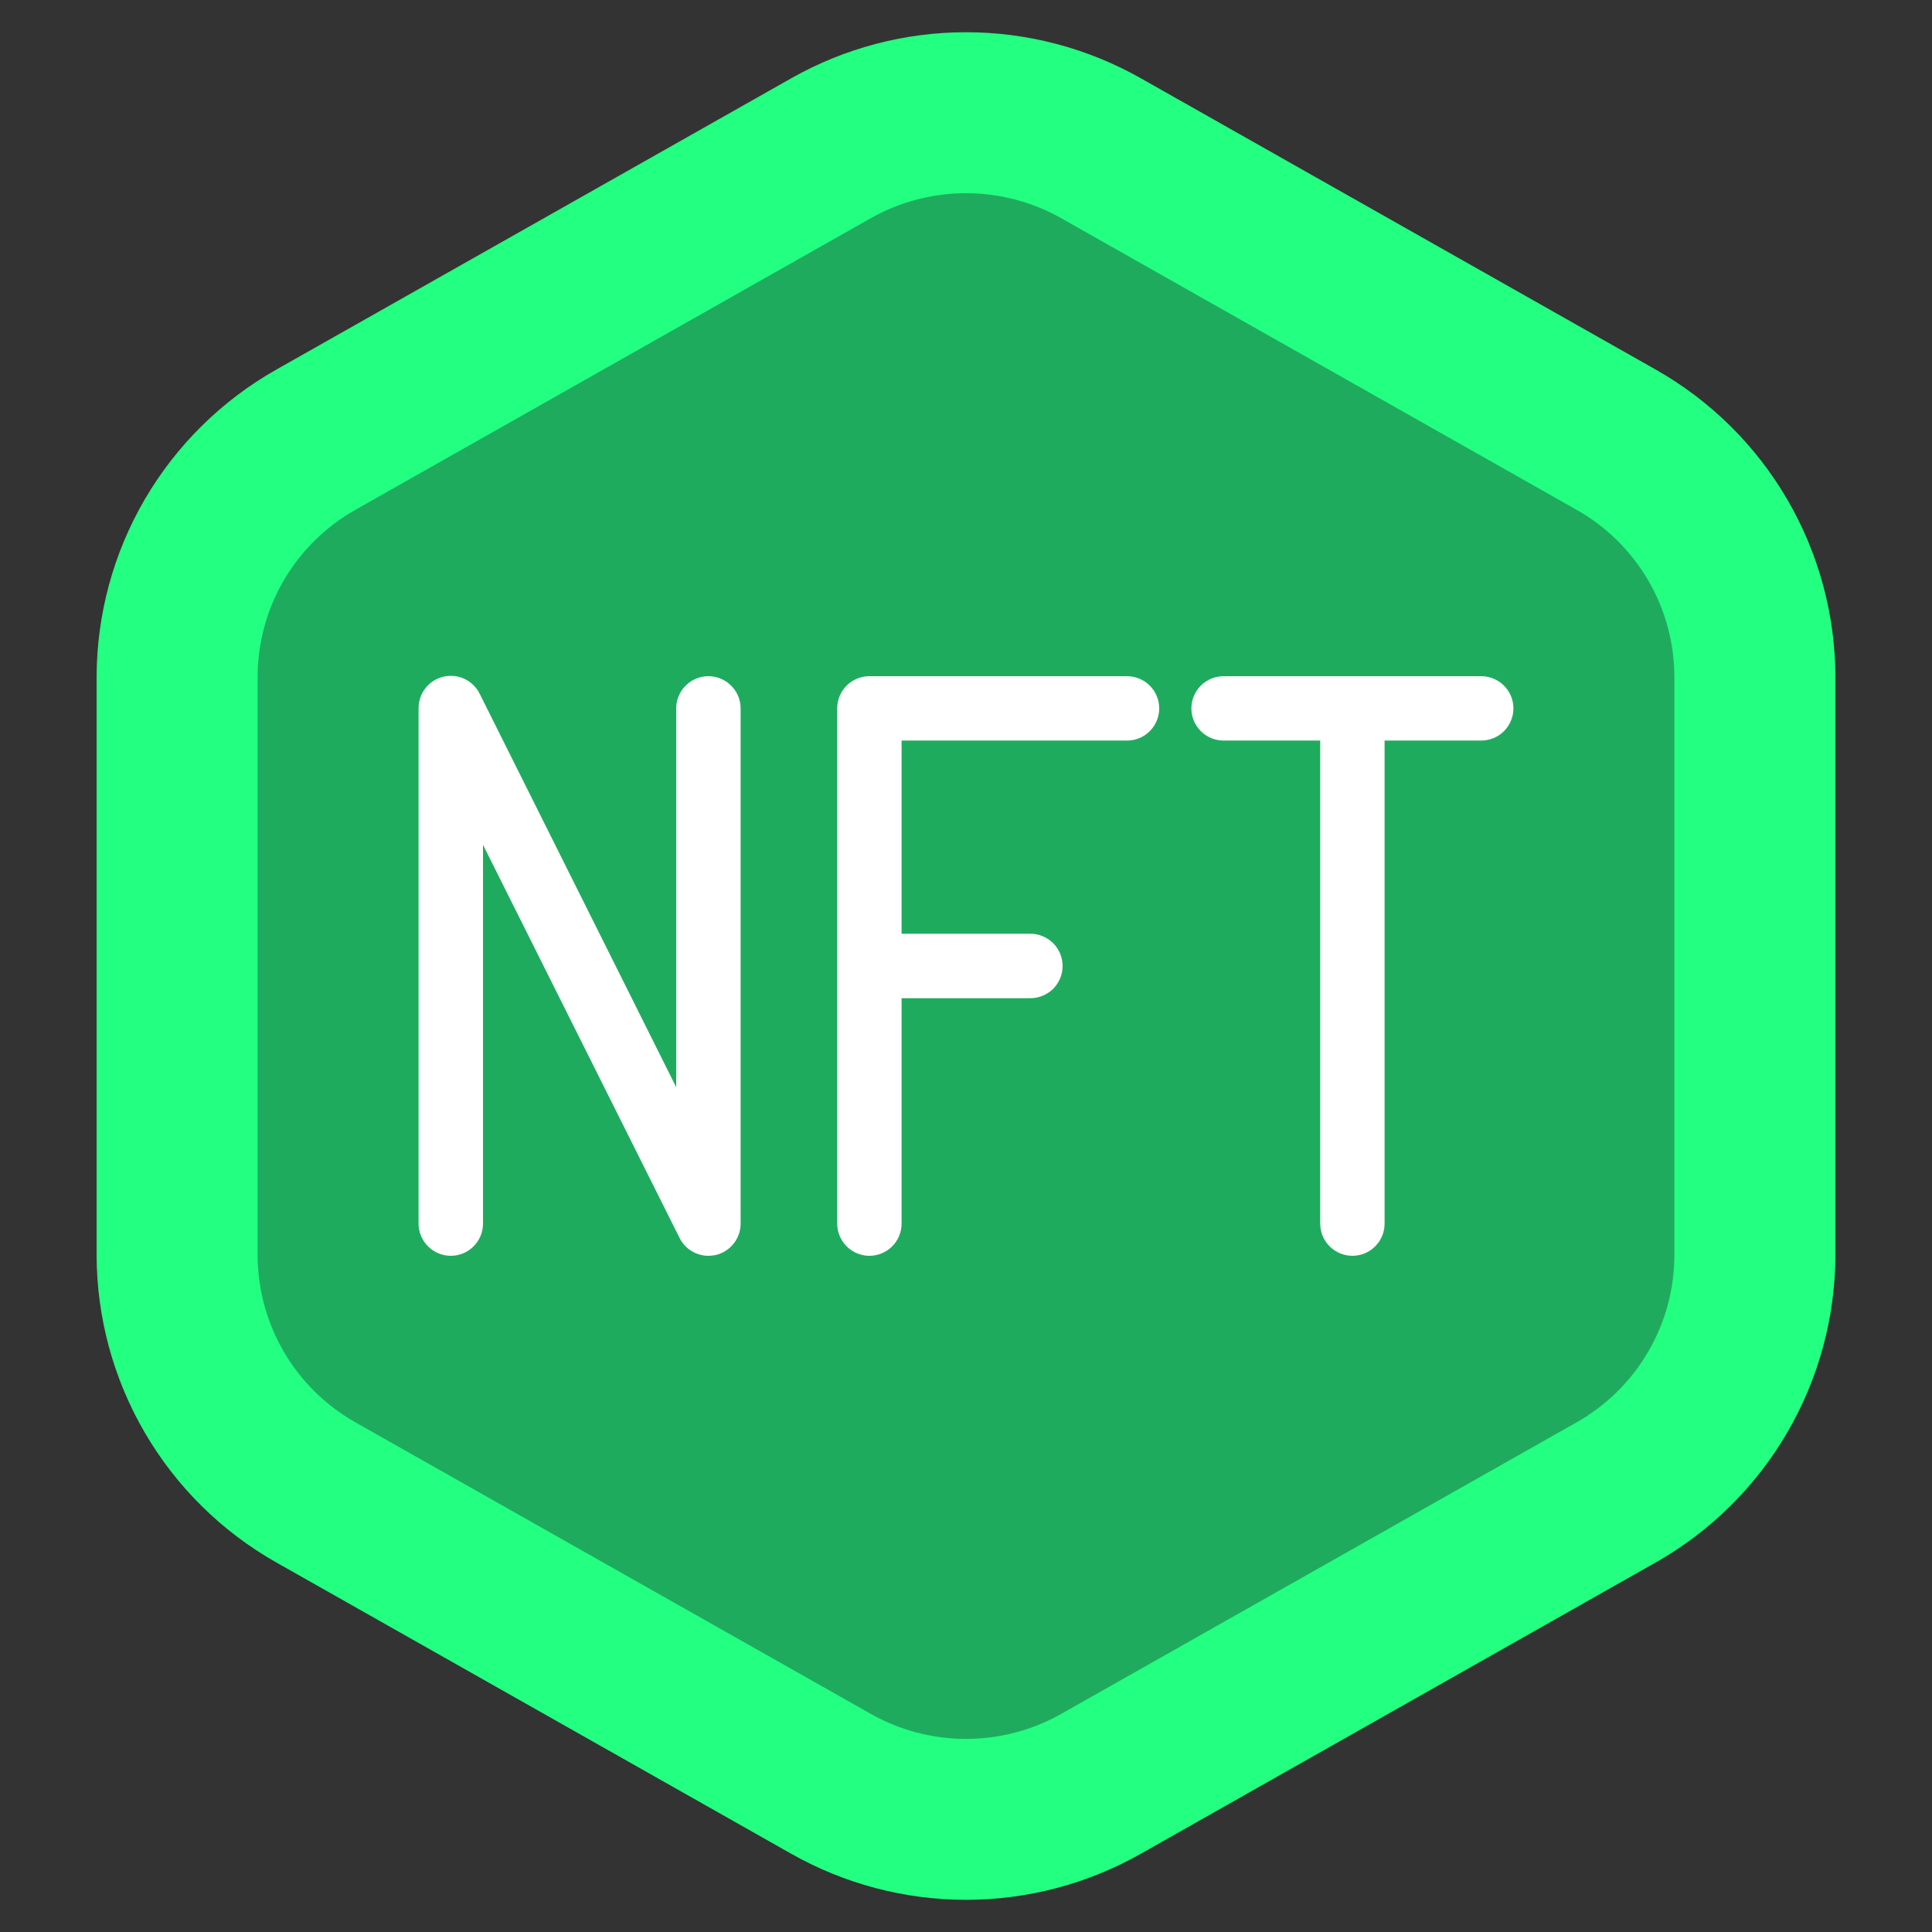 <svg width="38" height="38" viewBox="0 0 38 38" fill="none" xmlns="http://www.w3.org/2000/svg">
<rect x="0" y="0" width="38" height="38" fill="#333333" stroke="none"/>
<path d="M19 37.367C17.796 37.367 16.612 37.055 15.564 36.462L5.43 30.729C4.36 30.123 3.47 29.244 2.85 28.182C2.23 27.12 1.902 25.913 1.9 24.683V13.319C1.902 12.089 2.229 10.881 2.849 9.819C3.47 8.757 4.36 7.878 5.43 7.272L15.564 1.539C16.612 0.946 17.796 0.634 19.001 0.634C20.205 0.634 21.389 0.946 22.438 1.539L32.571 7.272C33.641 7.879 34.531 8.757 35.151 9.82C35.771 10.882 36.098 12.089 36.1 13.319V24.683C36.098 25.912 35.77 27.119 35.15 28.181C34.53 29.244 33.64 30.122 32.571 30.729L22.437 36.462C21.389 37.055 20.205 37.367 19 37.367Z" fill="#23FF81"/>
<path d="M32.933 13.318V24.681C32.933 25.352 32.755 26.009 32.417 26.588C32.08 27.167 31.594 27.645 31.011 27.975L20.877 33.708C20.305 34.032 19.658 34.202 19 34.202C18.342 34.202 17.695 34.032 17.123 33.708L6.989 27.975C6.406 27.645 5.92 27.167 5.583 26.588C5.245 26.009 5.067 25.352 5.067 24.681V13.318C5.067 12.649 5.245 11.991 5.583 11.413C5.921 10.835 6.406 10.357 6.989 10.028L17.123 4.294C17.695 3.97 18.342 3.8 19 3.8C19.658 3.8 20.305 3.97 20.877 4.294L31.011 10.028C31.594 10.357 32.079 10.835 32.417 11.413C32.755 11.991 32.933 12.649 32.933 13.318Z" fill="#1FAB5E"/>
<path d="M13.933 13.3C13.765 13.3 13.604 13.367 13.486 13.486C13.367 13.604 13.3 13.765 13.3 13.933V21.384L9.437 13.65C9.374 13.521 9.269 13.416 9.139 13.354C9.009 13.293 8.862 13.277 8.722 13.31C8.581 13.343 8.457 13.422 8.368 13.536C8.279 13.649 8.232 13.79 8.233 13.933V24.067C8.233 24.235 8.3 24.396 8.419 24.515C8.538 24.633 8.699 24.7 8.867 24.7C9.035 24.7 9.196 24.633 9.314 24.515C9.433 24.396 9.5 24.235 9.5 24.067V16.616L13.367 24.35C13.419 24.455 13.5 24.544 13.6 24.605C13.7 24.667 13.816 24.7 13.933 24.7C13.982 24.7 14.031 24.694 14.079 24.684C14.218 24.651 14.342 24.572 14.43 24.46C14.519 24.348 14.567 24.209 14.567 24.067V13.933C14.567 13.765 14.5 13.604 14.381 13.486C14.262 13.367 14.101 13.3 13.933 13.3Z" fill="white"/>
<path d="M22.167 13.3H17.1C16.932 13.3 16.771 13.367 16.652 13.485C16.533 13.604 16.467 13.765 16.467 13.933V24.067C16.467 24.234 16.533 24.395 16.652 24.514C16.771 24.633 16.932 24.7 17.1 24.7C17.268 24.7 17.429 24.633 17.548 24.514C17.667 24.395 17.733 24.234 17.733 24.067V19.633H20.267C20.435 19.633 20.596 19.566 20.715 19.448C20.833 19.329 20.9 19.168 20.9 19C20.9 18.832 20.833 18.671 20.715 18.552C20.596 18.433 20.435 18.366 20.267 18.366H17.733V14.566H22.167C22.335 14.566 22.496 14.5 22.614 14.381C22.733 14.262 22.8 14.101 22.8 13.933C22.8 13.765 22.733 13.604 22.614 13.485C22.496 13.367 22.335 13.3 22.167 13.3Z" fill="white"/>
<path d="M29.133 13.3H24.067C23.899 13.3 23.738 13.367 23.619 13.485C23.5 13.604 23.433 13.765 23.433 13.933C23.433 14.101 23.5 14.262 23.619 14.381C23.738 14.5 23.899 14.566 24.067 14.566H25.967V24.067C25.967 24.234 26.033 24.395 26.152 24.514C26.271 24.633 26.432 24.7 26.6 24.7C26.768 24.7 26.929 24.633 27.048 24.514C27.167 24.395 27.233 24.234 27.233 24.067V14.566H29.133C29.301 14.566 29.462 14.5 29.581 14.381C29.7 14.262 29.767 14.101 29.767 13.933C29.767 13.765 29.7 13.604 29.581 13.485C29.462 13.367 29.301 13.3 29.133 13.3Z" fill="white"/>
</svg>
